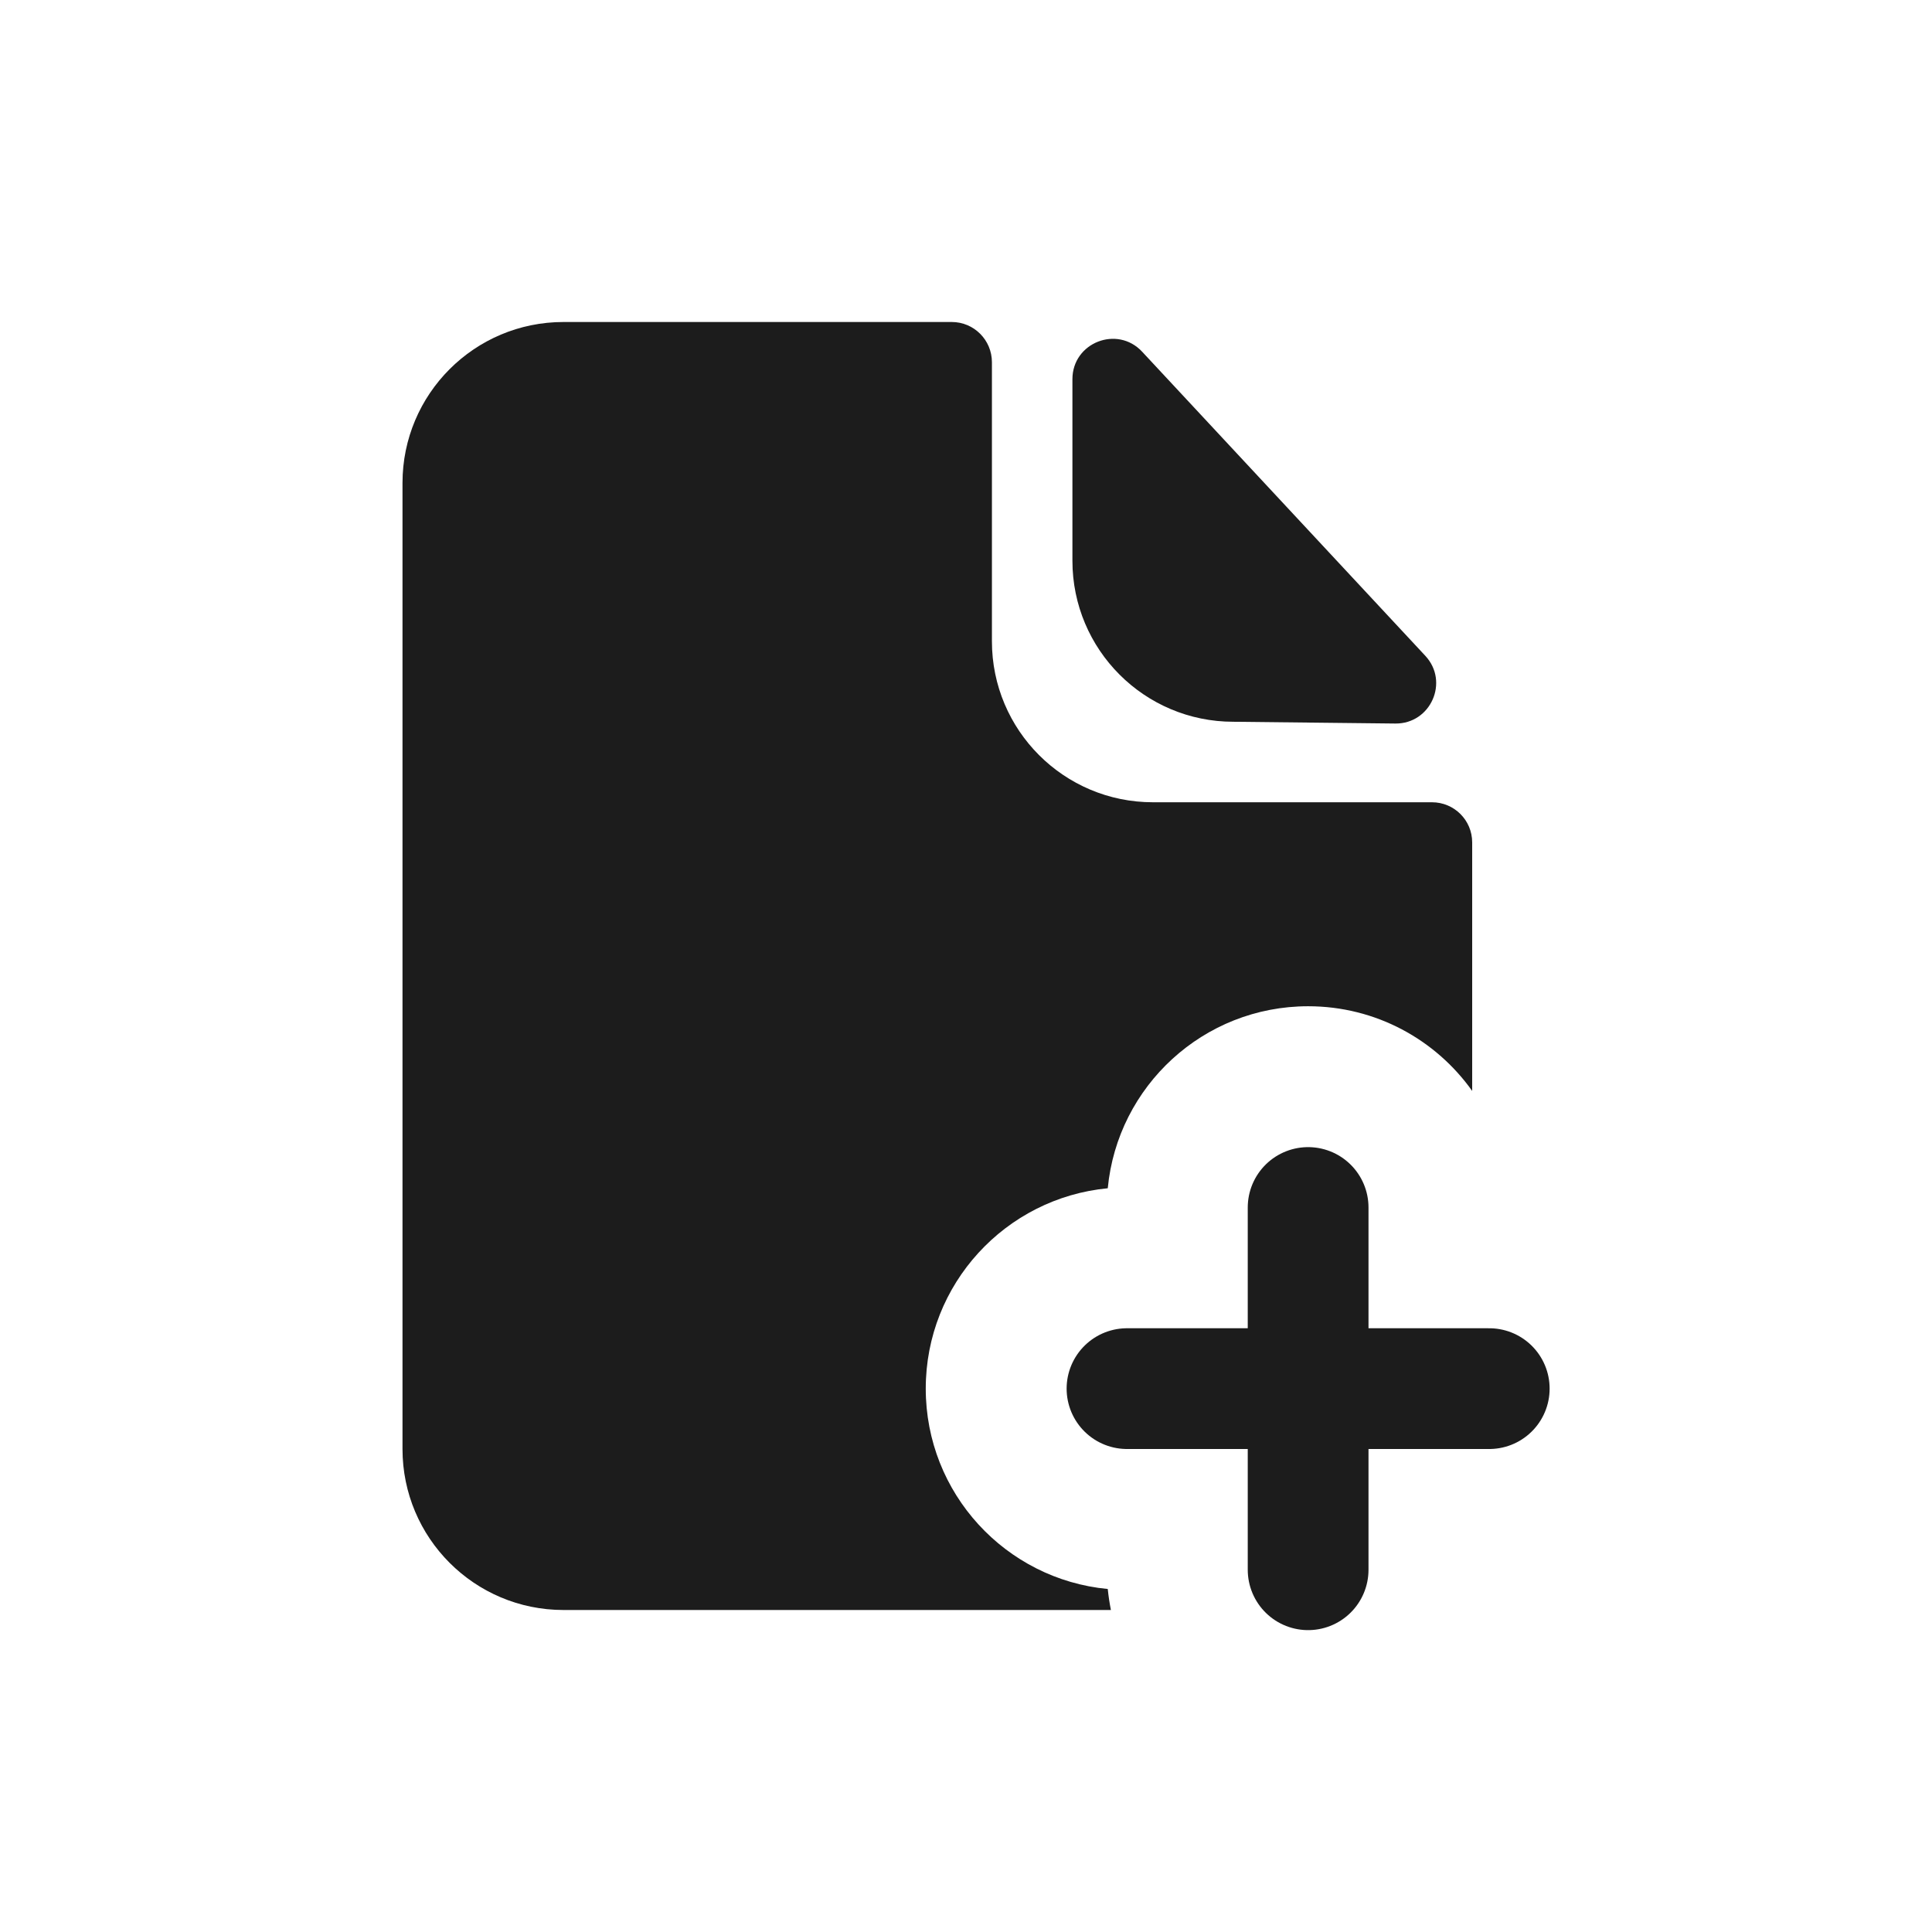 <svg width="24" height="24" viewBox="0 0 24 24" fill="none" xmlns="http://www.w3.org/2000/svg">
<path fill-rule="evenodd" clip-rule="evenodd" d="M5 18V6C5 4.895 5.895 4 7 4H11.823C12.099 4 12.322 4.224 12.322 4.5V7.966C12.322 9.071 13.217 9.966 14.322 9.966H17.788C18.065 9.966 18.288 10.189 18.288 10.465V13.552C17.835 12.915 17.091 12.5 16.25 12.5C14.95 12.5 13.882 13.492 13.761 14.761C12.492 14.882 11.5 15.95 11.5 17.25C11.5 18.55 12.492 19.619 13.761 19.739C13.77 19.827 13.783 19.914 13.8 20H7.712H7C5.895 20 5 19.105 5 18Z" fill="#1C1C1C"/>
<path d="M16.25 15V19.5M18.5 17.25H14" stroke="#1C1C1C" stroke-width="1.5" stroke-linecap="round" stroke-linejoin="round"/>
<path d="M17.334 8.988C17.774 8.992 18.005 8.468 17.706 8.147L14.188 4.369C13.879 4.037 13.322 4.256 13.322 4.71V6.966C13.322 8.071 14.217 8.966 15.322 8.966L17.334 8.988Z" fill="#1C1C1C"/>
</svg>
